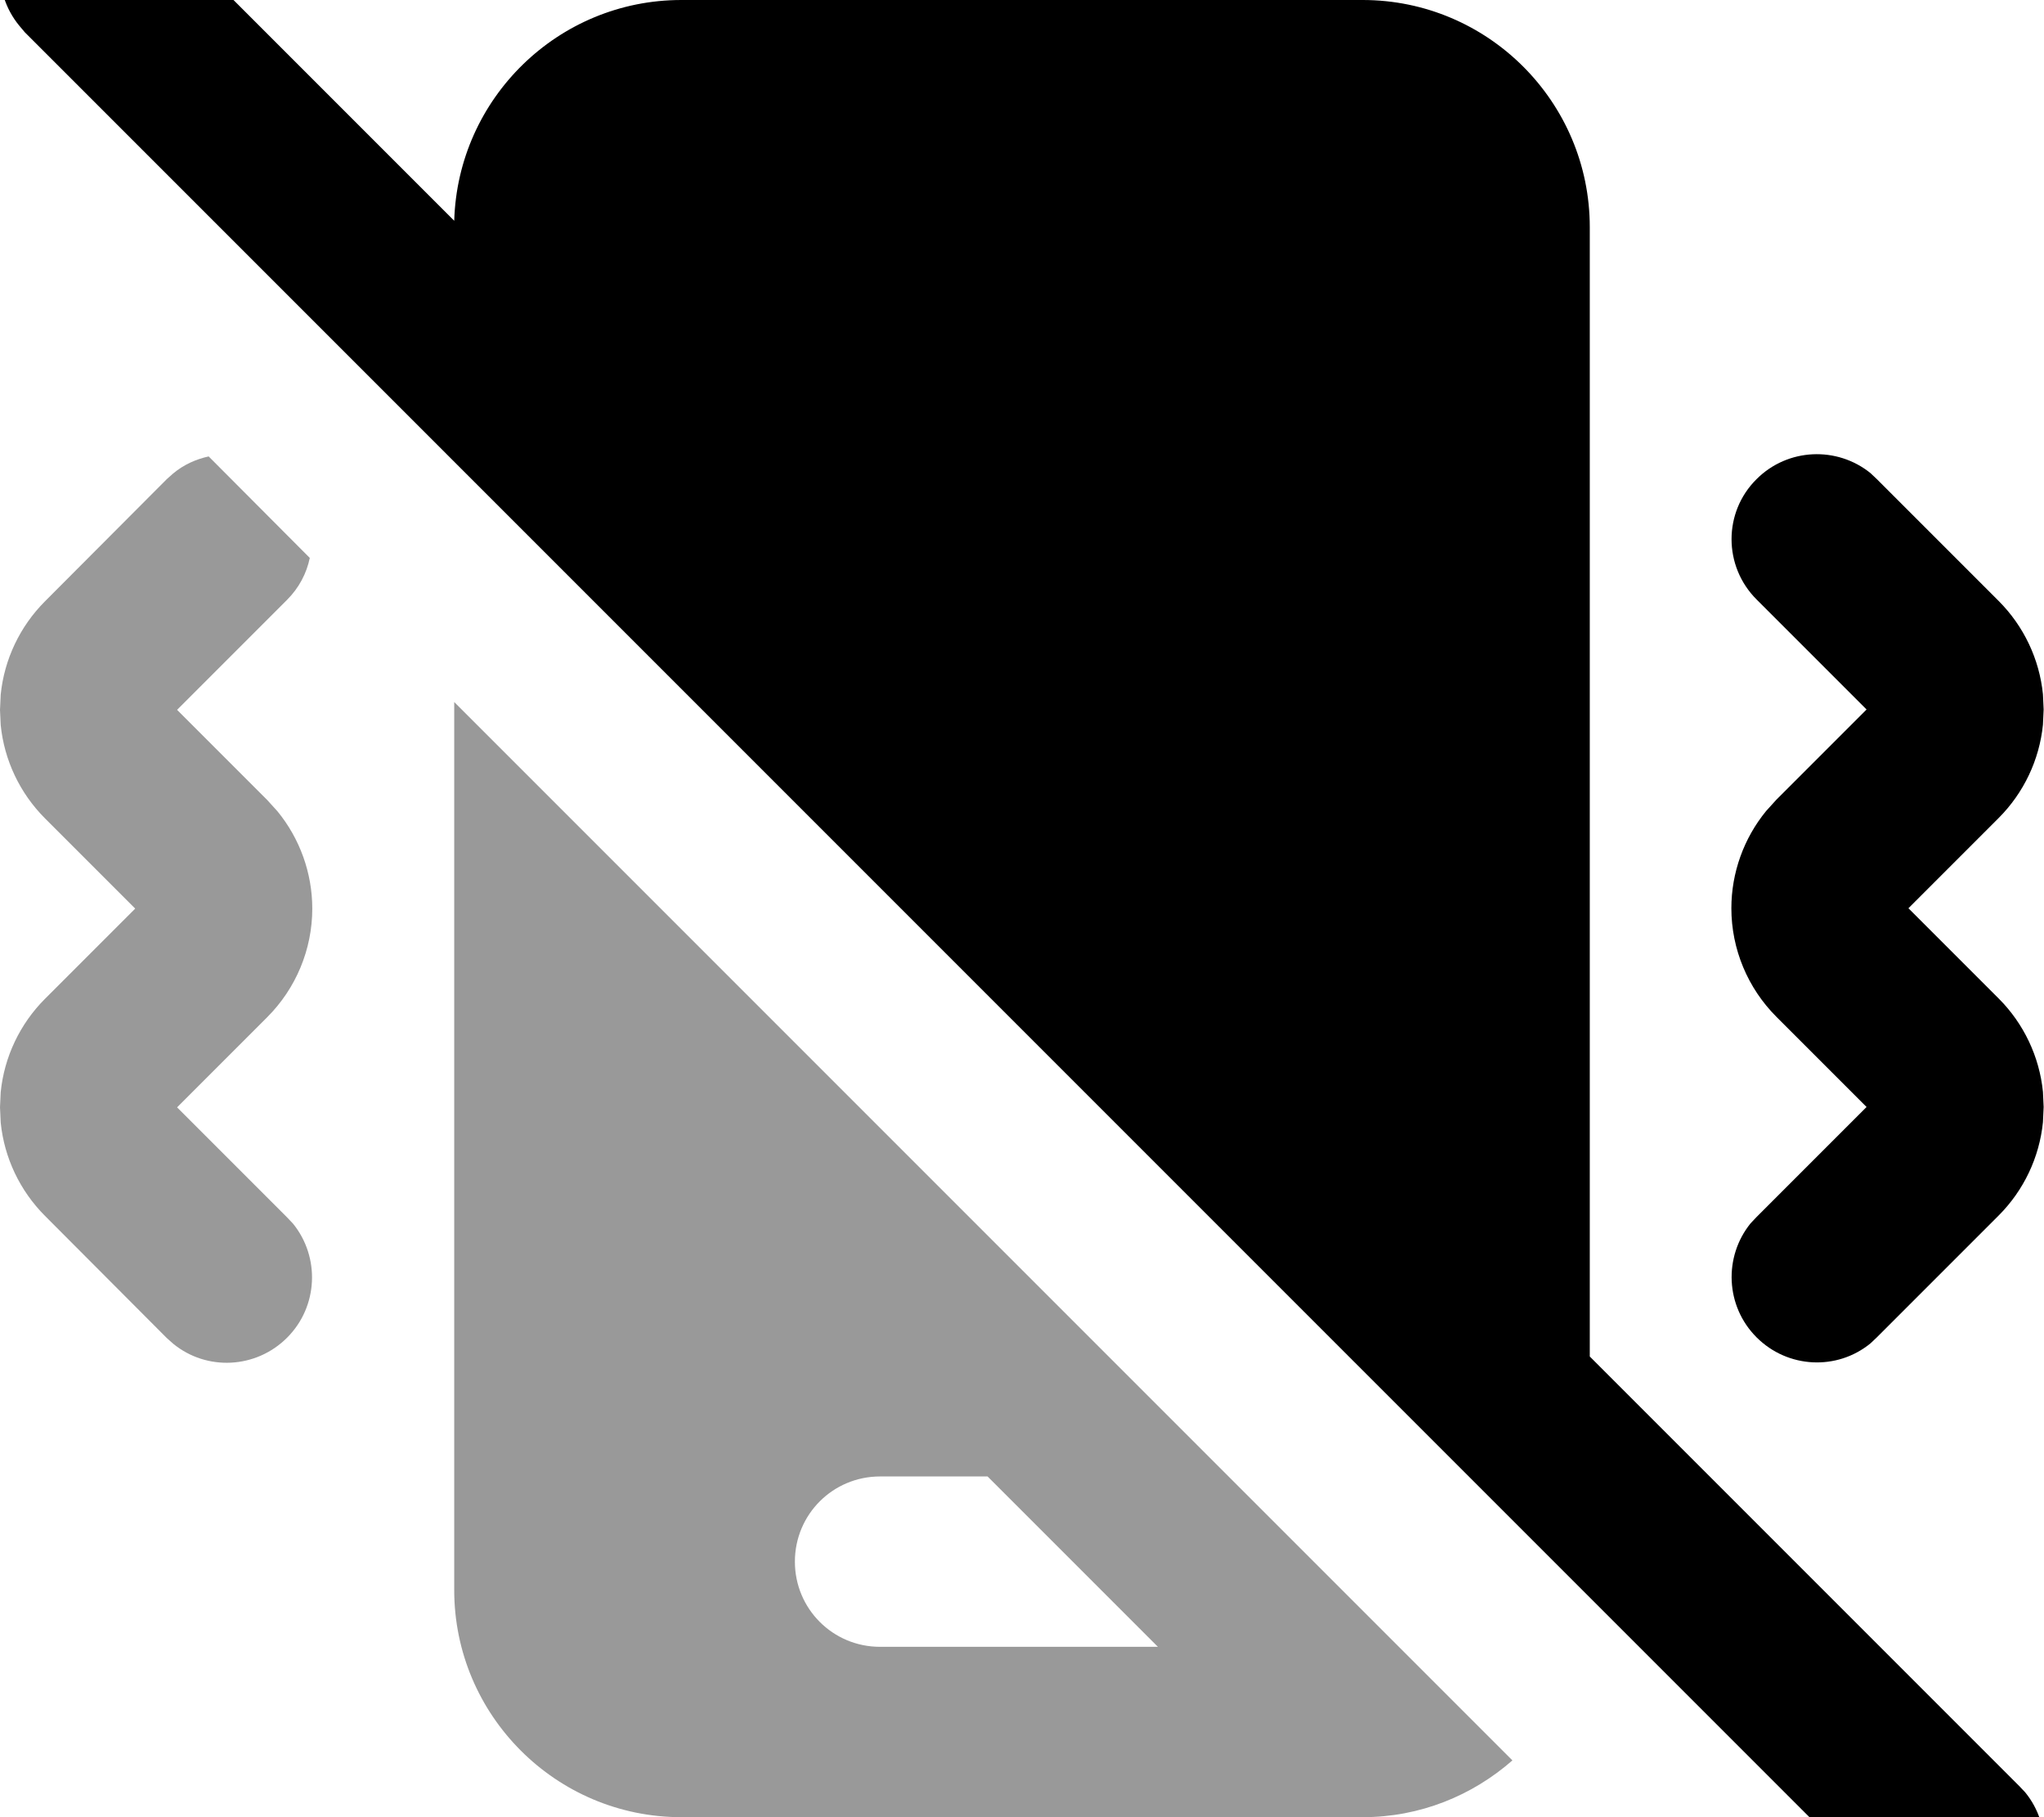 <svg xmlns="http://www.w3.org/2000/svg" viewBox="0 0 576 512"><!--! Font Awesome Pro 7.0.1 by @fontawesome - https://fontawesome.com License - https://fontawesome.com/license (Commercial License) Copyright 2025 Fonticons, Inc. --><path style="fill:currentColor;opacity:.4" d="M.2 195.7L0 200 .2 204.3c1 9.9 5.4 19.2 12.5 26.3L38.1 256 12.7 281.4C5.6 288.5 1.2 297.8 .2 307.7L0 312 .2 316.3c1 9.9 5.4 19.2 12.5 26.3L47 377 48.8 378.6c9.4 7.7 23.3 7.1 32.1-1.7s9.3-22.7 1.7-32.1l-1.7-1.8-31-31 25.4-25.4c8.1-8.1 12.7-19.1 12.7-30.6 0-10-3.5-19.7-9.8-27.4l-2.9-3.2-25.4-25.4 31-31c3.4-3.4 5.5-7.5 6.4-11.8L58.8 128.6c-3.6 .8-7 2.3-10 4.8L47 135 12.7 169.4C5.6 176.5 1.2 185.8 .2 195.7zM128 197.8L128 448c0 35.3 28.7 64 64 64l192 0c16.2 0 30.9-6.1 42.2-16L128 197.8zM224 440c0-13.3 10.7-24 24-24l30.3 0 48 48-78.3 0c-13.3 0-24-10.7-24-24z"/><path style="fill:currentColor;opacity:1" d="M7-24.9c8.8-8.8 22.7-9.3 32.1-1.7l1.8 1.7 87.1 87.1C129 27.7 157.3 0 192 0L384 0c35.3 0 64 28.7 64 64l0 318.2 121 121 1.7 1.8c7.7 9.4 7.1 23.3-1.7 32.1s-22.7 9.3-32.1 1.7L535 537.1 7 9.1 5.4 7.2C-2.3-2.2-1.8-16.1 7-24.9zM495 135c8.8-8.8 22.7-9.3 32.1-1.7l1.8 1.7 34.3 34.3c7.1 7.1 11.5 16.4 12.5 26.3l.2 4.3-.2 4.3c-1 9.9-5.4 19.2-12.5 26.3l-25.4 25.4 25.4 25.4c7.1 7.1 11.5 16.4 12.5 26.3l.2 4.3-.2 4.3c-1 9.9-5.4 19.2-12.5 26.3l-34.3 34.3-1.8 1.7c-9.4 7.7-23.3 7.1-32.1-1.7s-9.3-22.7-1.7-32.1l1.7-1.8 31-31-25.4-25.4c-8.1-8.1-12.7-19.1-12.7-30.6 0-10 3.5-19.7 9.8-27.4l2.9-3.2 25.4-25.4-31-31c-9.4-9.4-9.4-24.6 0-33.9z"/></svg>